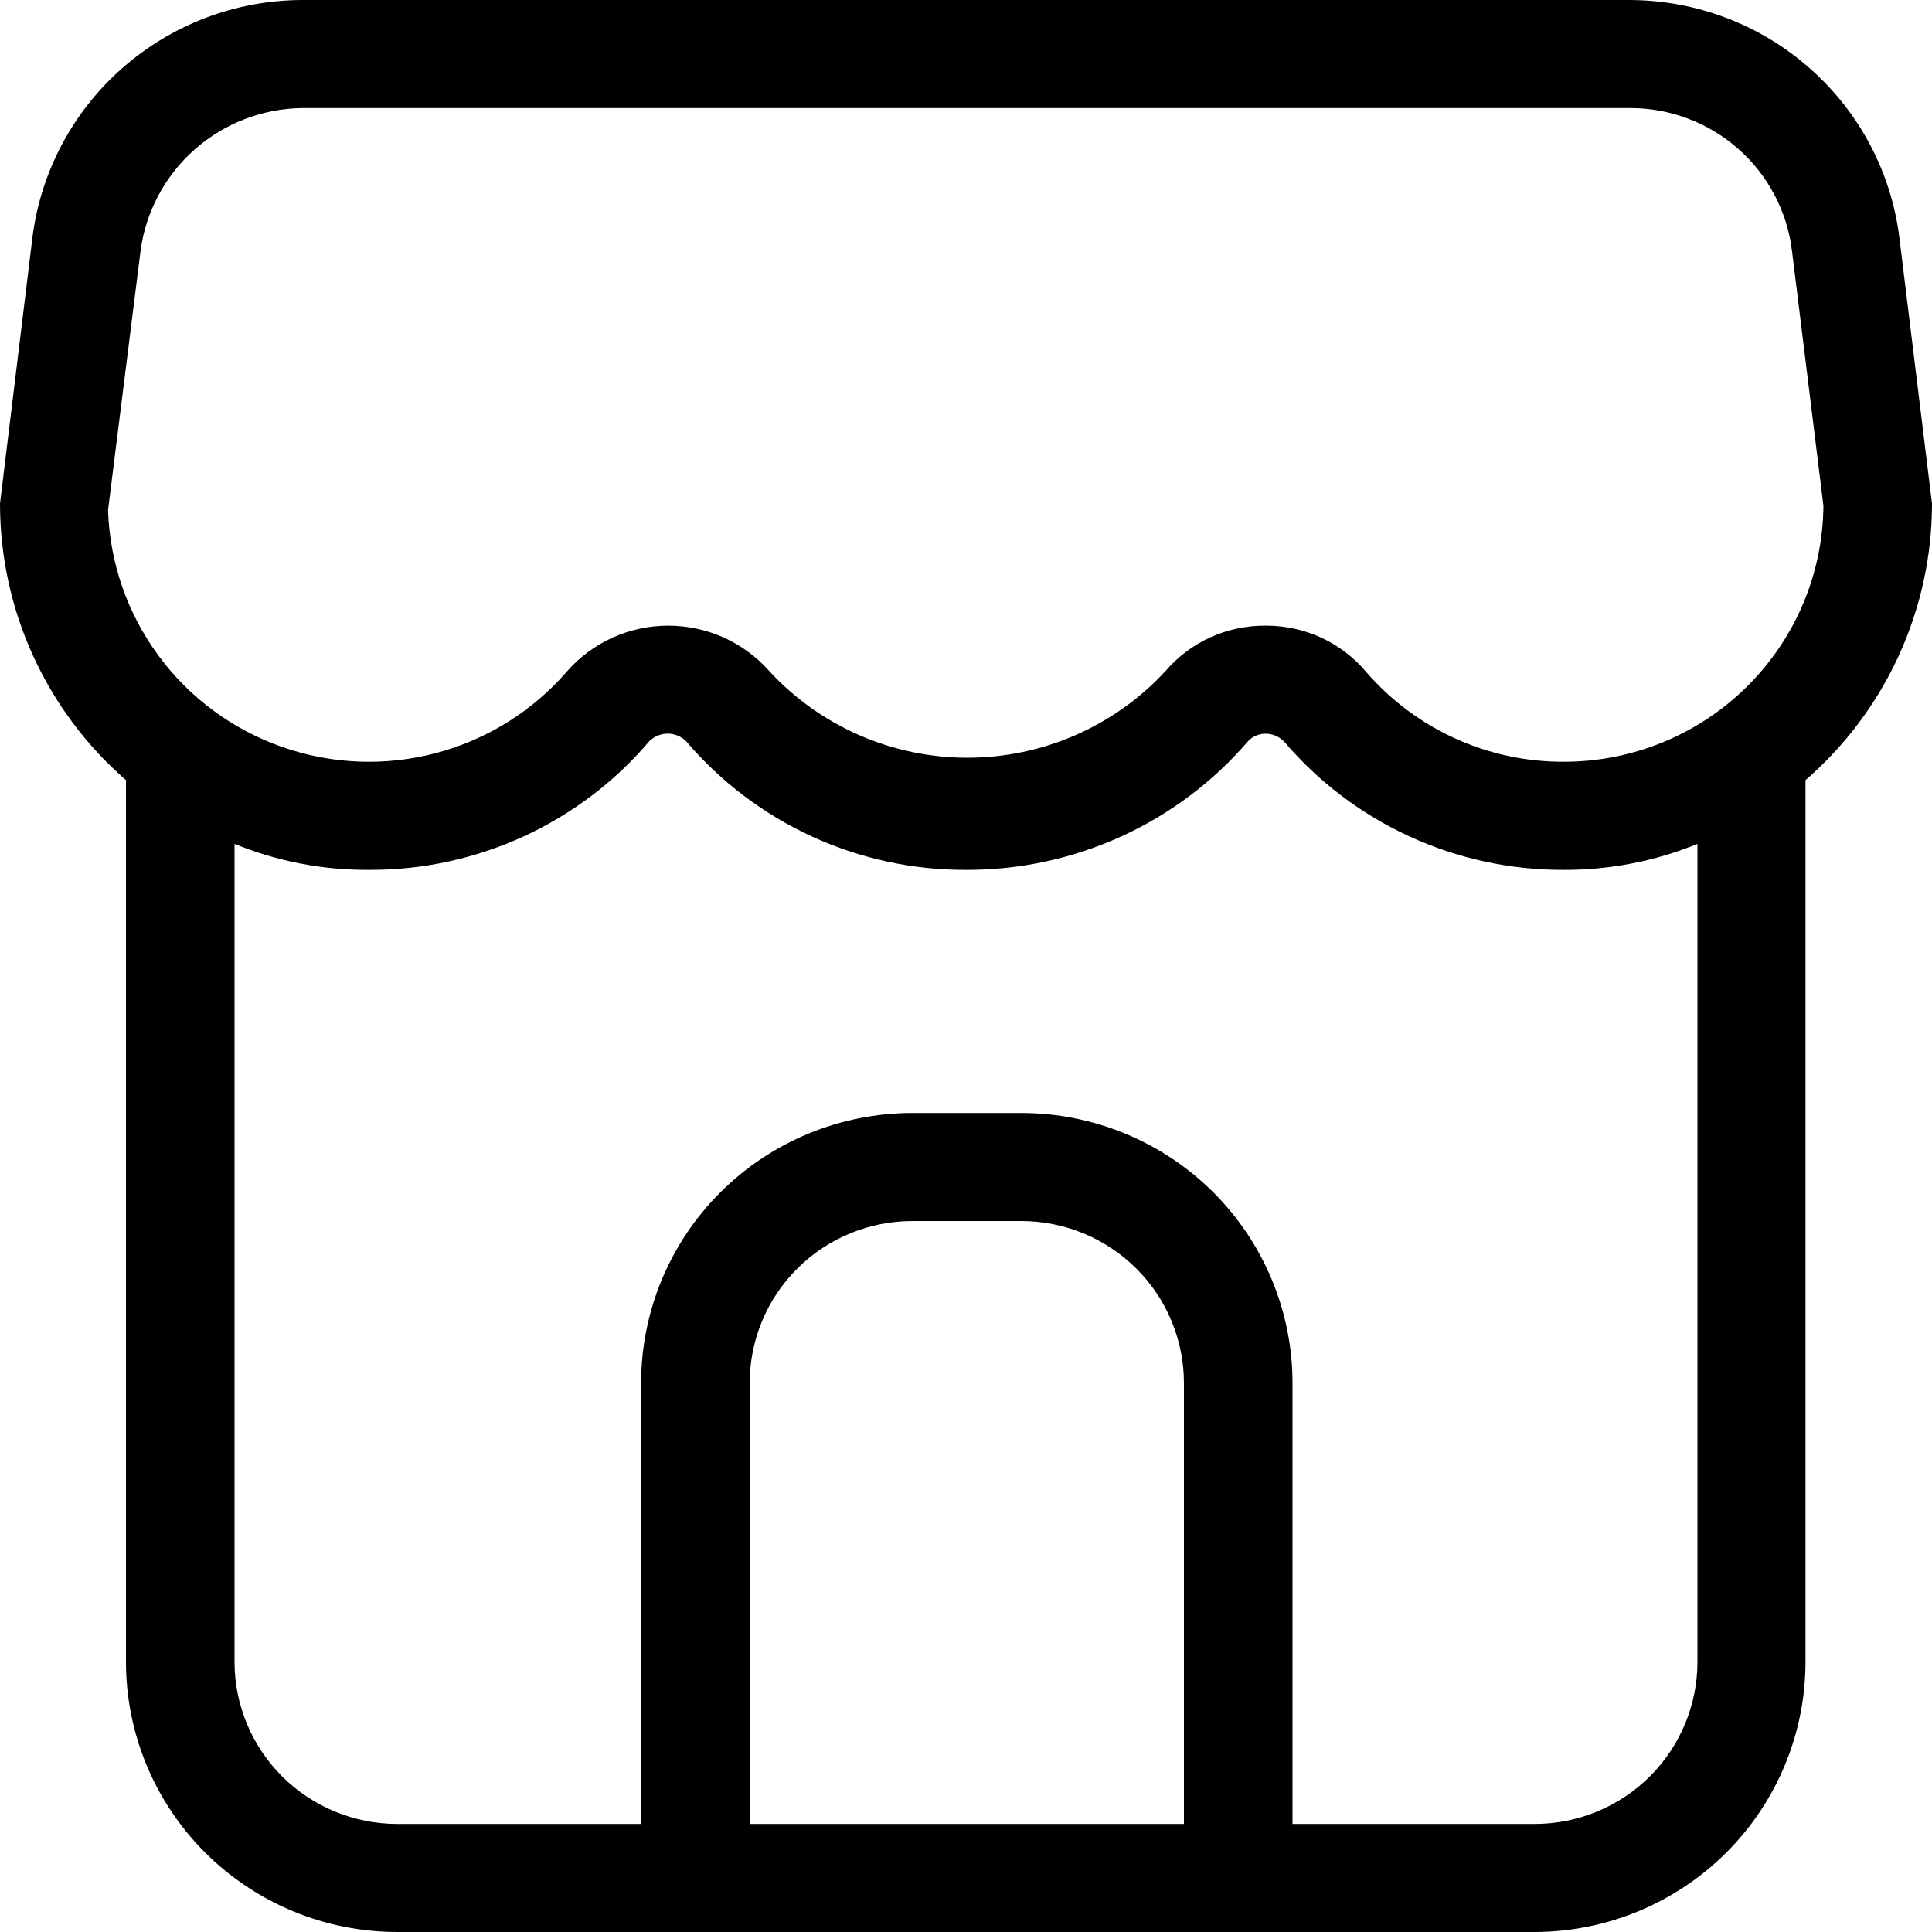 <svg width="25" height="25" viewBox="0 0 25 25" fill="none" xmlns="http://www.w3.org/2000/svg">
<path d="M24.578 3.076C24.473 2.229 24.061 1.45 23.419 0.884C22.778 0.318 21.952 0.004 21.094 0H3.906C3.051 0.003 2.226 0.316 1.585 0.879C0.944 1.442 0.53 2.218 0.421 3.062L9.89034e-07 6.516C-0 7.193 0.145 7.863 0.426 8.481C0.707 9.098 1.117 9.649 1.63 10.095V21.505C1.63 22.431 2 23.321 2.658 23.976C3.317 24.632 4.21 25 5.142 25H19.851C20.783 25 21.676 24.632 22.335 23.976C22.993 23.321 23.363 22.431 23.363 21.505V10.095C23.877 9.649 24.289 9.099 24.571 8.482C24.853 7.864 25 7.194 25 6.516L24.578 3.076ZM15.32 23.602H9.701V17.897C9.701 17.341 9.923 16.807 10.318 16.414C10.713 16.021 11.249 15.8 11.808 15.8H13.213C13.772 15.8 14.308 16.021 14.703 16.414C15.098 16.807 15.32 17.341 15.32 17.897V23.602ZM21.965 21.505C21.965 22.061 21.743 22.594 21.348 22.988C20.953 23.381 20.417 23.602 19.858 23.602H16.725V17.897C16.725 16.97 16.355 16.081 15.697 15.425C15.038 14.77 14.145 14.402 13.213 14.402H11.808C10.877 14.402 9.983 14.77 9.325 15.425C8.666 16.081 8.296 16.97 8.296 17.897V23.602H5.142C4.583 23.602 4.047 23.381 3.652 22.988C3.257 22.594 3.035 22.061 3.035 21.505V10.92C3.587 11.146 4.179 11.26 4.777 11.256C5.466 11.259 6.148 11.111 6.774 10.824C7.401 10.536 7.956 10.116 8.401 9.592C8.433 9.56 8.47 9.536 8.511 9.519C8.552 9.502 8.596 9.493 8.64 9.493C8.684 9.493 8.728 9.502 8.769 9.519C8.81 9.536 8.848 9.56 8.879 9.592C9.324 10.116 9.88 10.536 10.506 10.824C11.132 11.111 11.814 11.259 12.504 11.256C13.196 11.258 13.881 11.11 14.51 10.823C15.14 10.536 15.699 10.116 16.149 9.592C16.178 9.561 16.213 9.536 16.251 9.52C16.29 9.503 16.332 9.494 16.374 9.494C16.418 9.494 16.462 9.502 16.503 9.519C16.544 9.536 16.581 9.561 16.613 9.592C17.058 10.116 17.613 10.536 18.24 10.824C18.866 11.111 19.548 11.259 20.237 11.256C20.83 11.258 21.417 11.144 21.965 10.92V21.505ZM20.237 9.857C19.752 9.859 19.273 9.757 18.831 9.556C18.39 9.356 17.997 9.063 17.68 8.697C17.522 8.509 17.325 8.357 17.101 8.253C16.878 8.15 16.634 8.096 16.388 8.096H16.374C16.129 8.094 15.886 8.146 15.662 8.247C15.439 8.349 15.241 8.497 15.082 8.683C14.756 9.037 14.359 9.319 13.918 9.512C13.477 9.705 13 9.805 12.518 9.805C12.035 9.805 11.559 9.705 11.117 9.512C10.676 9.319 10.28 9.037 9.954 8.683C9.79 8.498 9.589 8.351 9.364 8.249C9.139 8.148 8.894 8.096 8.647 8.096C8.4 8.096 8.156 8.148 7.93 8.249C7.705 8.351 7.504 8.498 7.341 8.683C6.897 9.198 6.308 9.567 5.649 9.743C4.991 9.918 4.295 9.892 3.652 9.666C3.01 9.441 2.45 9.028 2.048 8.48C1.646 7.933 1.419 7.277 1.398 6.6L1.819 3.244C1.887 2.737 2.136 2.272 2.52 1.933C2.905 1.594 3.399 1.404 3.913 1.398H21.094C21.61 1.398 22.107 1.586 22.493 1.926C22.879 2.266 23.126 2.735 23.188 3.244L23.595 6.544C23.588 7.426 23.23 8.27 22.599 8.891C21.969 9.512 21.117 9.859 20.23 9.857H20.237Z" fill="currentColor"/>
</svg>
